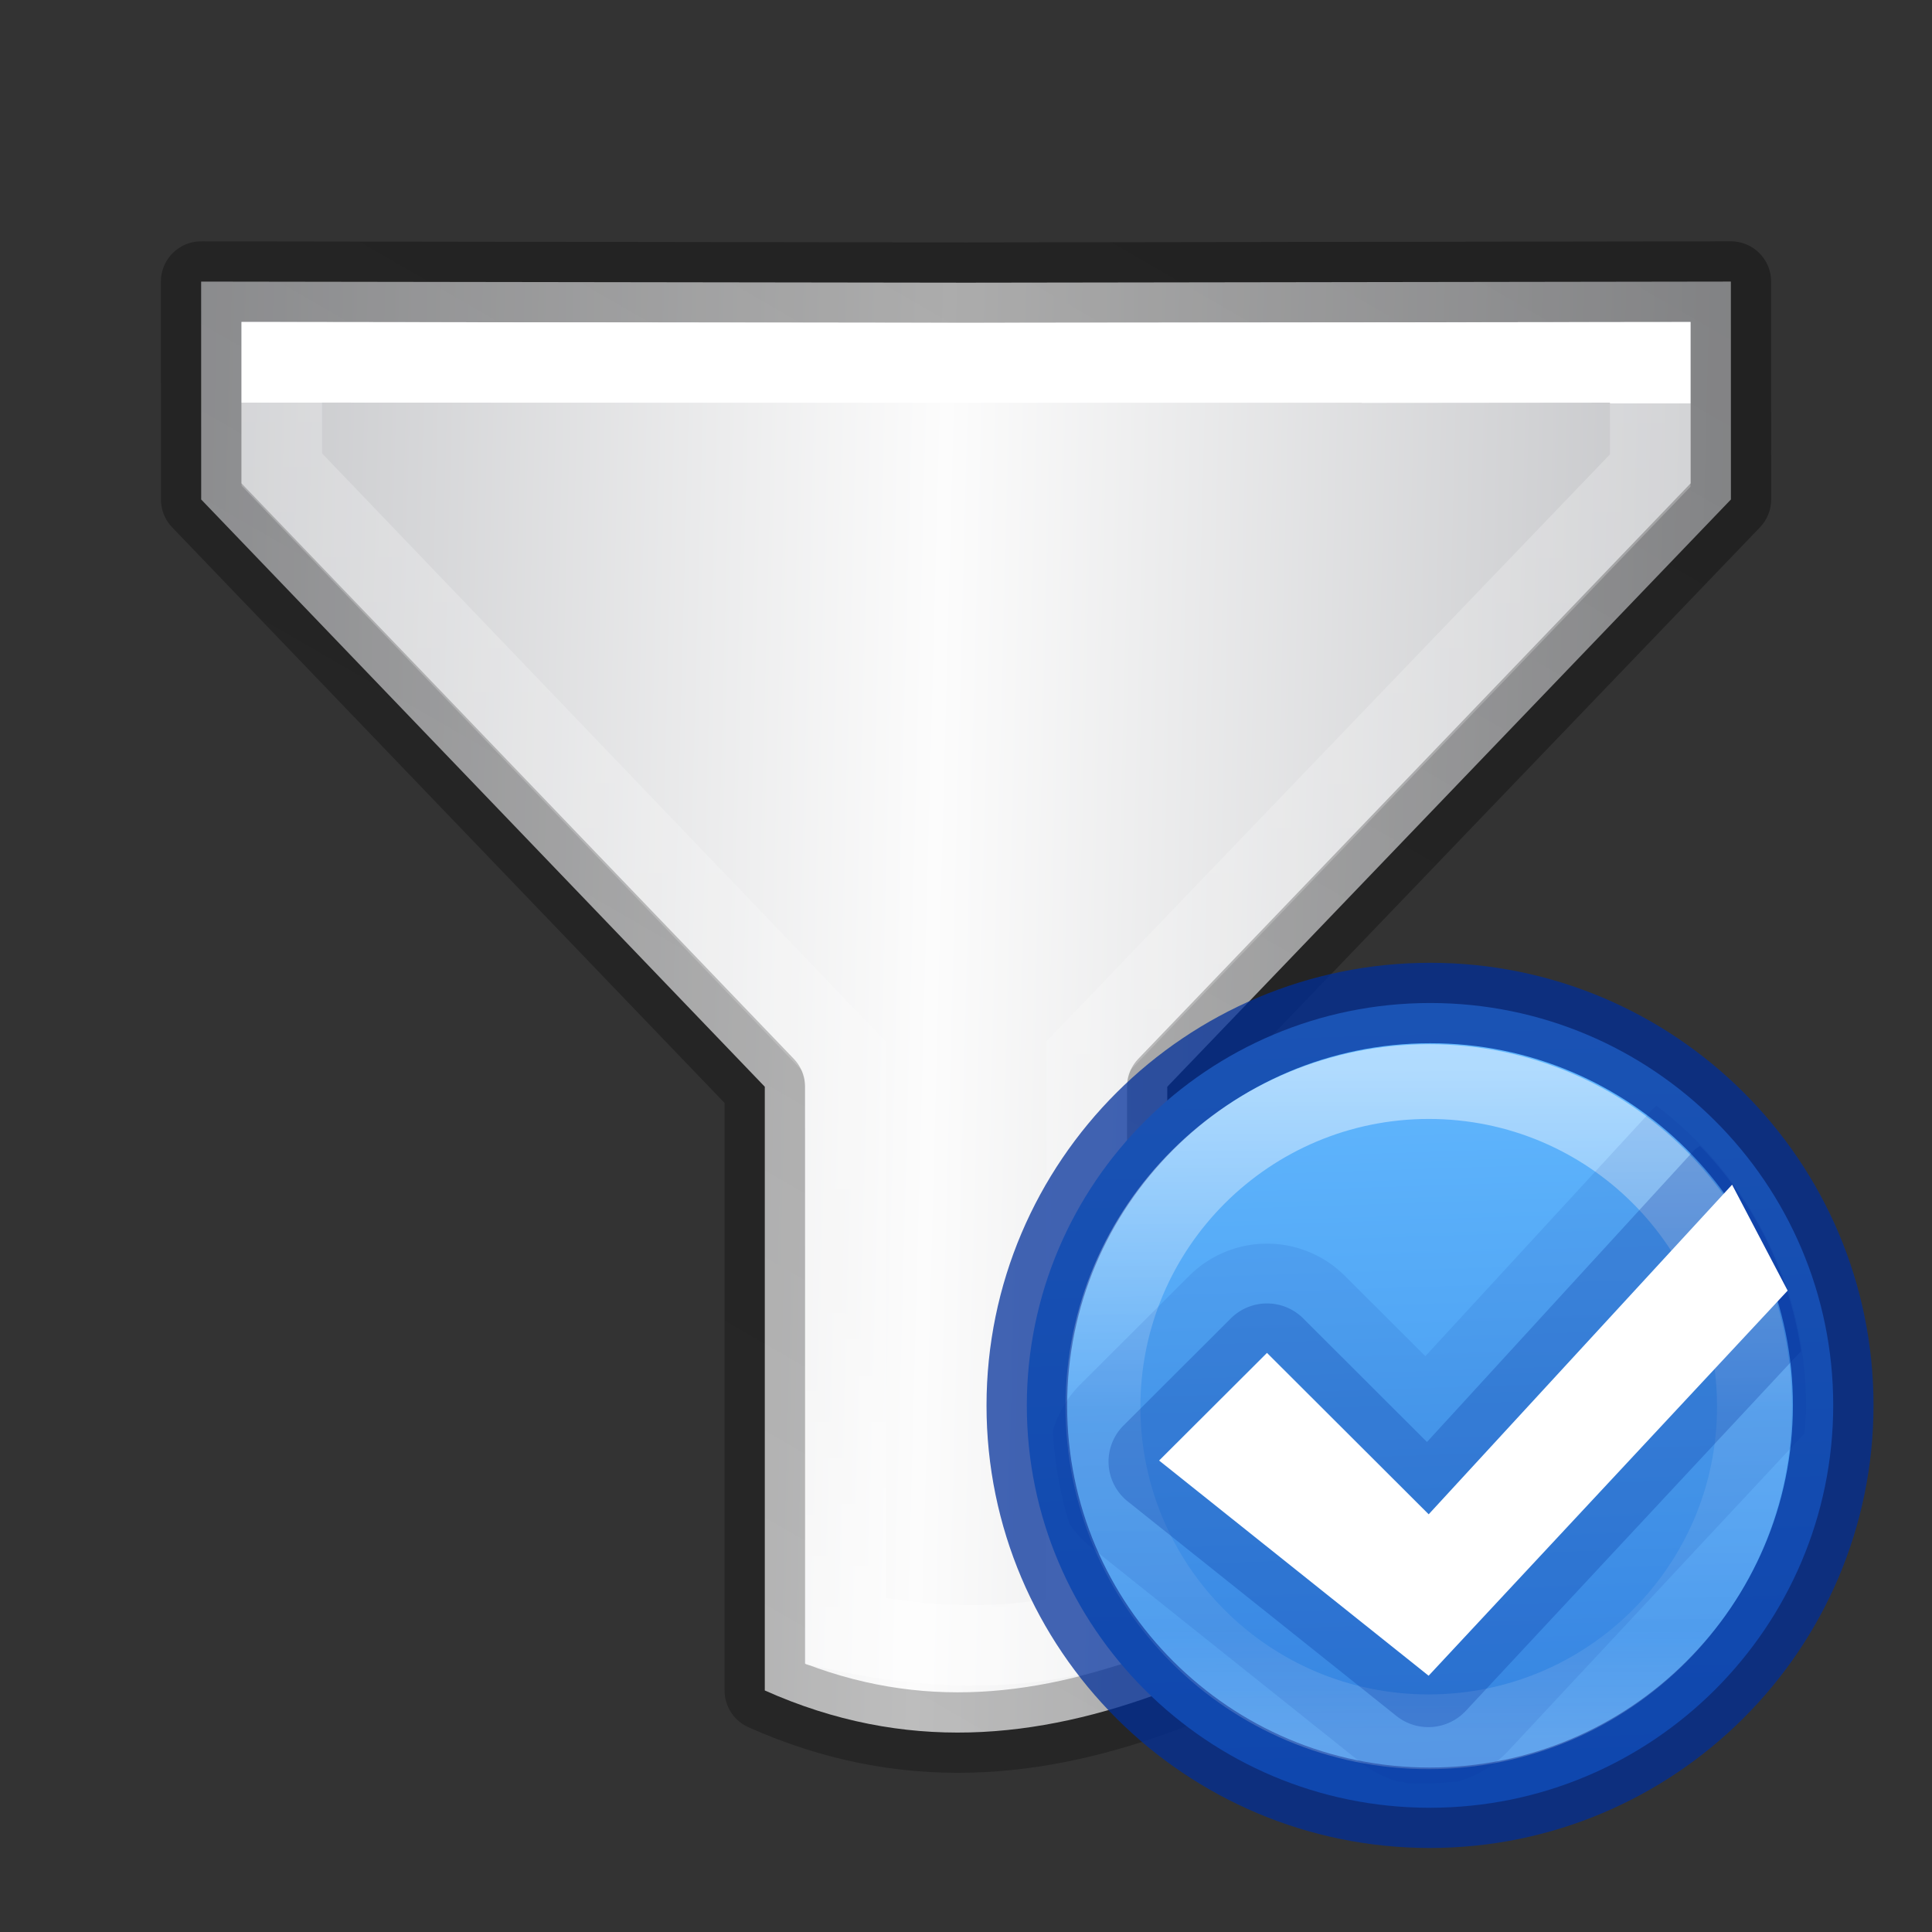 <svg height="24" width="24" xmlns="http://www.w3.org/2000/svg" xmlns:xlink="http://www.w3.org/1999/xlink"><rect width="100%" height="100%" fill="#333333" stroke="none"/><linearGradient id="a" gradientUnits="userSpaceOnUse" x1="640.747" x2="641.247" y1="-143.389" y2="-128.067"><stop offset="0" stop-color="#64baff"/><stop offset="1" stop-color="#3689e6"/></linearGradient><linearGradient id="b" gradientTransform="matrix(-.223 -.374 .386 -.216 26.913 54.139)" gradientUnits="userSpaceOnUse" spreadMethod="reflect" x1="82.924" x2="107.101" y1="27.59" y2="27.913"><stop offset="0" stop-color="#c2c3c4"/><stop offset=".095" stop-color="#c4c5c8"/><stop offset="1" stop-color="#fcfcfc"/></linearGradient><linearGradient id="c" gradientUnits="userSpaceOnUse" x1="6.662" x2="19.652" y1="11.66" y2="4.16"><stop offset="0" stop-color="#fff"/><stop offset="0" stop-color="#fff" stop-opacity=".235"/><stop offset=".744" stop-color="#fff" stop-opacity=".157"/><stop offset="1" stop-color="#fff" stop-opacity=".392"/></linearGradient><linearGradient id="d" gradientUnits="userSpaceOnUse" x1=".11" x2="22.258" y1="11.067" y2="11.067"><stop offset="0" stop-opacity=".34"/><stop offset="1" stop-opacity=".247"/></linearGradient><linearGradient id="e" gradientUnits="userSpaceOnUse" x1="640.827" x2="640.827" y1="-142.244" y2="-129.8"><stop offset="0" stop-color="#fff"/><stop offset=".508" stop-color="#fff" stop-opacity=".235"/><stop offset=".835" stop-color="#fff" stop-opacity=".157"/><stop offset="1" stop-color="#fff" stop-opacity=".392"/></linearGradient><g transform="matrix(-.5 .866 -.866 -.5 25.429 5.061)"><path d="m10.112 20.64 2.344-1.354 2.817-9.711 6.495-3.75c-.197-1.898-1.161-3.234-2.5-4.33l-6.495 3.75-9.819-2.416-2.344 1.354 4.763 8.222z" fill="url(#b)" fill-rule="evenodd" stroke="url(#d)" stroke-linejoin="round"/><path d="m6.237 11.905 4.242 7.366 1.154-.666 2.826-9.714 6.172-3.573c-.323-.968-.778-1.851-1.496-2.591l-6.176 3.566-9.815-2.416-1.164.672z" fill="none" stroke="url(#c)"/><g transform="matrix(-.335 -.58 .579 -.334 308.07 326.801)"><path d="m641.024-143.502c-4.126 0-7.478 3.352-7.478 7.478s3.352 7.478 7.478 7.478 7.478-3.352 7.478-7.478-3.352-7.478-7.478-7.478z" style="stroke:#002e99;stroke-width:1.495;stroke-linecap:round;stroke-linejoin:round;stroke-opacity:.737;fill:url(#a)"/><path d="m647.042-136c0 3.337-2.705 6.042-6.042 6.042-3.337 0-6.042-2.705-6.042-6.042 0-3.337 2.705-6.042 6.042-6.042 3.337 0 6.042 2.705 6.042 6.042z" style="opacity:.5;fill:none;stroke-width:1.389;stroke-linecap:round;stroke-linejoin:round;stroke:url(#e)"/><path d="m13.219 3.406a2.04 2.04 0 0 0 -.094.094l-4.188 4.562-1.5-1.5a2.04 2.04 0 0 0 -2.875 0l-2 2a2.04 2.04 0 0 0 -.531.875 2.04 2.04 0 0 0 0 .062c.041.582.138 1.154.312 1.688a2.04 2.04 0 0 0 .375.406l5 4a2.04 2.04 0 0 0 .719.375c.021.002.042-.002.062 0a2.04 2.04 0 0 0 .125.031c.124.007.249 0 .375 0 .179 0 .356-.018.531-.031a2.04 2.04 0 0 0 .969-.594l5.469-5.875c.012-.165.031-.332.031-.5 0-2.279-1.096-4.316-2.781-5.594z" fill="#002e99" opacity=".1" transform="translate(632 -145)"/><path d="m14.031 4.156a.949.949 0 0 0 -.094.062l-4.969 5.438-2.312-2.312a.949.949 0 0 0 -1.312 0l-2 2a.949.949 0 0 0 .062 1.406l5 4a.949.949 0 0 0 1.281-.094l6.219-6.688c-.219-1.474-.888-2.789-1.875-3.812z" fill="#002e99" opacity=".25" transform="translate(632 -145)"/><path d="m646.625-140.125-5.625 6.125-3-3-2 2 5 4 6.656-7.156z" fill="#fff"/></g></g></svg>